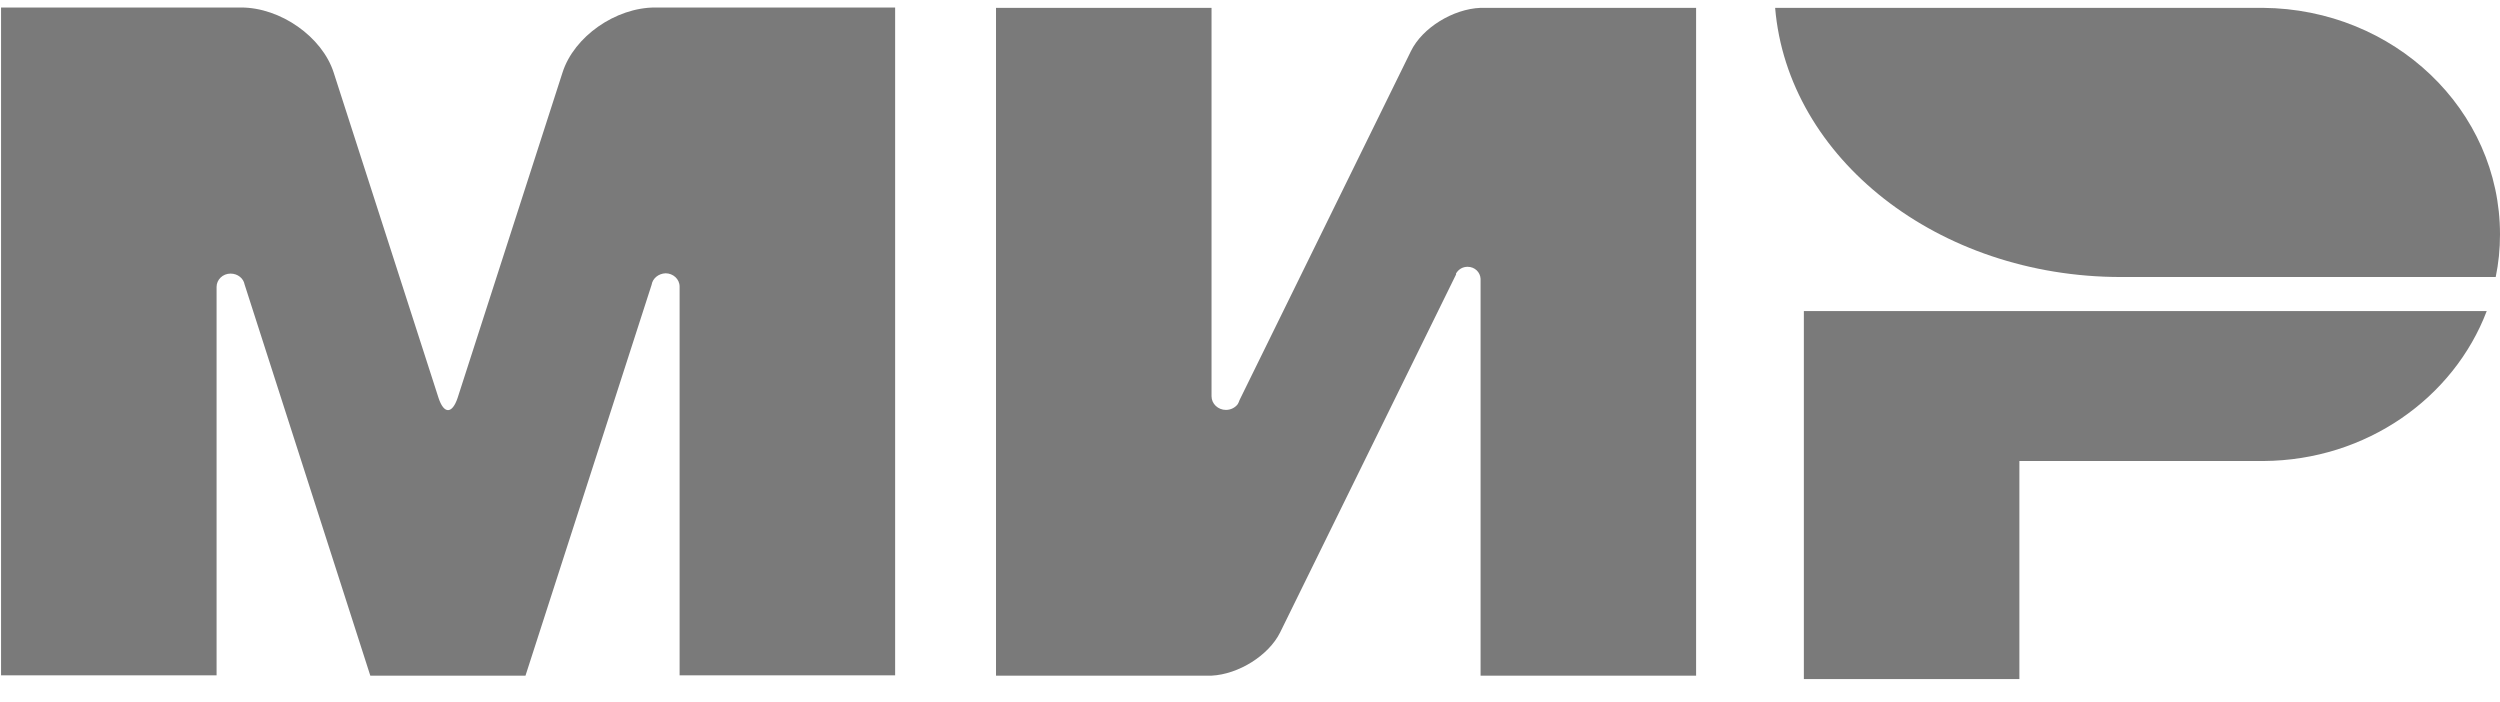 <svg width="57" height="16" viewBox="0 0 57 16" fill="none" xmlns="http://www.w3.org/2000/svg">
<path d="M41.128 7.093V15.483H46.042V10.511H51.611C53.953 10.495 55.944 9.074 56.697 7.093H41.128Z" fill="#7A7A7A"/>
<path d="M40.473 0.179C40.76 3.605 44.183 6.316 48.36 6.316C48.376 6.316 56.902 6.316 56.902 6.316C56.967 6.005 57 5.679 57 5.345C57 2.502 54.584 0.203 51.595 0.179H40.473Z" fill="#7A7A7A"/>
<path d="M33.2 6.231V6.223V6.231C33.258 6.138 33.348 6.083 33.462 6.083C33.626 6.083 33.749 6.207 33.757 6.355V15.405H38.671V0.179H33.757C33.135 0.203 32.431 0.63 32.169 1.166L28.262 9.121C28.254 9.152 28.237 9.183 28.221 9.214C28.164 9.291 28.065 9.346 27.951 9.346C27.771 9.346 27.623 9.206 27.623 9.035V0.179H22.709V15.405H27.623C28.237 15.374 28.925 14.947 29.187 14.419L33.2 6.254C33.192 6.246 33.2 6.239 33.2 6.231Z" fill="#7A7A7A"/>
<path d="M14.856 6.495L11.981 15.405H8.443L5.577 6.487C5.552 6.347 5.421 6.238 5.257 6.238C5.077 6.238 4.938 6.378 4.938 6.541V15.397H0.024V0.171H4.242H5.495C6.396 0.171 7.346 0.839 7.608 1.655L9.999 9.074C10.122 9.447 10.31 9.439 10.433 9.074L12.825 1.655C13.087 0.832 14.037 0.171 14.938 0.171H16.191H20.409V15.397H15.495V6.541C15.495 6.541 15.495 6.541 15.495 6.534C15.495 6.363 15.347 6.231 15.175 6.231C15.011 6.238 14.88 6.347 14.856 6.495Z" fill="#7A7A7A"/>
</svg>
